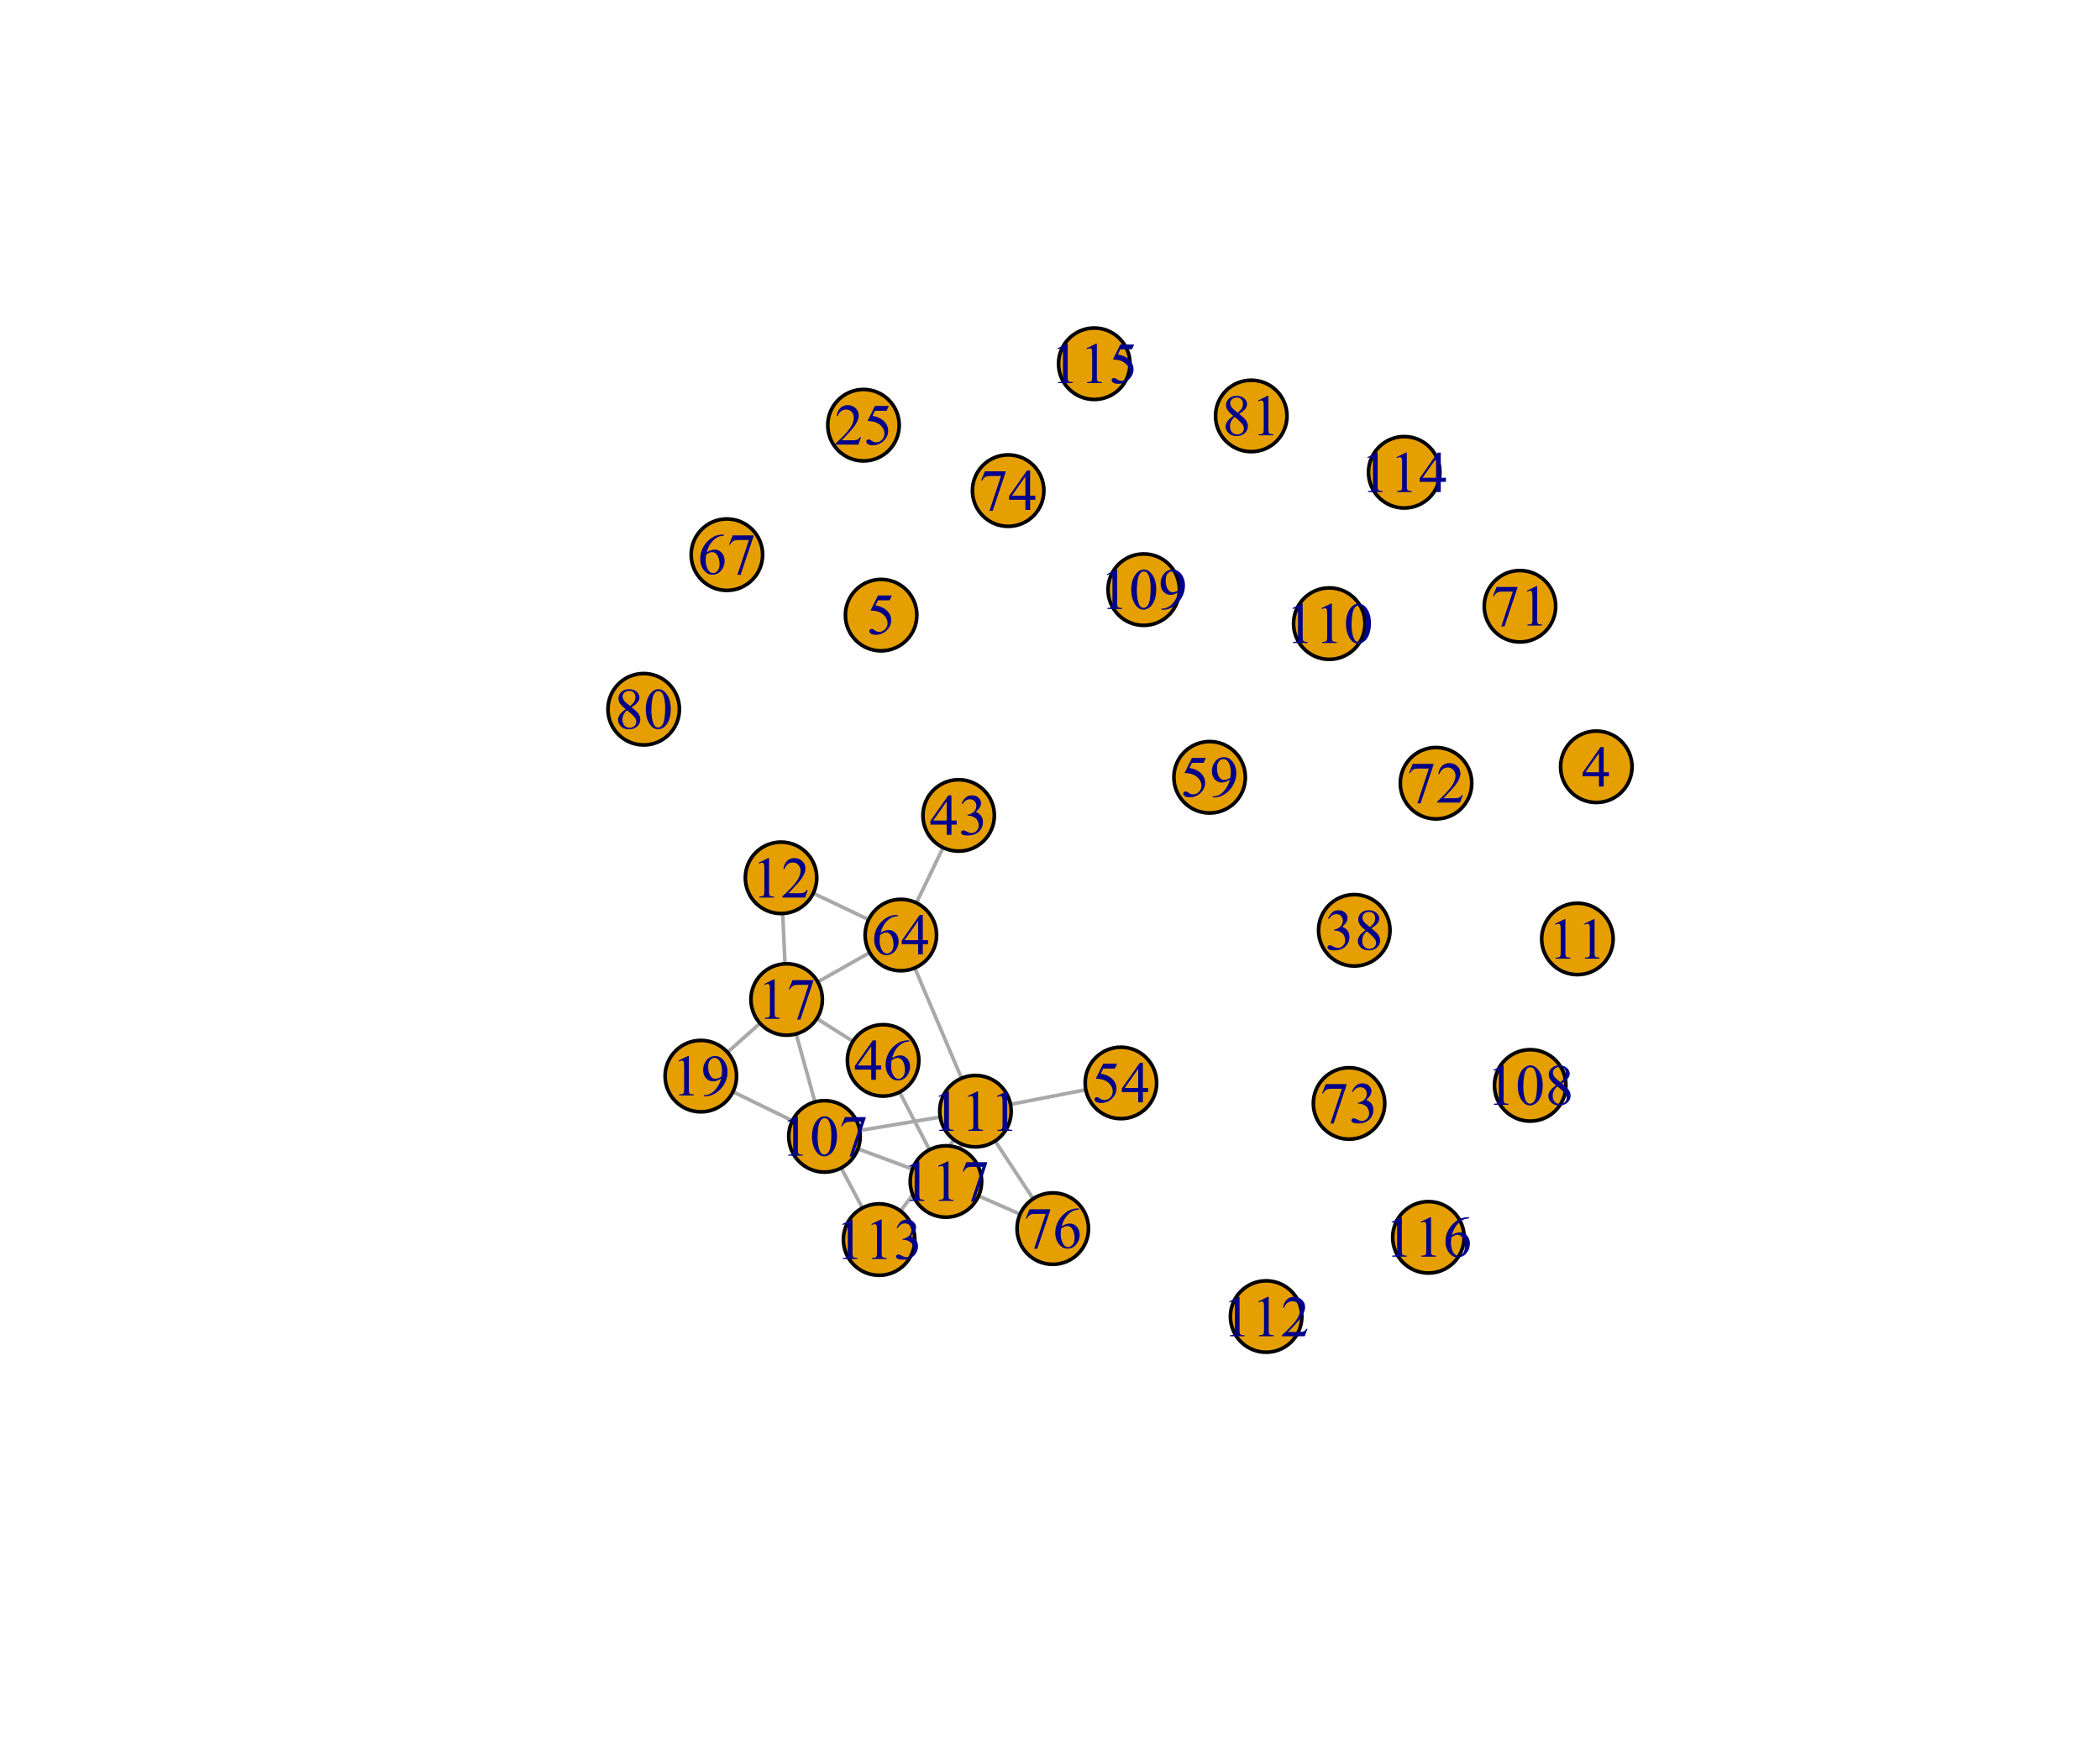 <?xml version="1.0" encoding="UTF-8"?>
<svg xmlns="http://www.w3.org/2000/svg" xmlns:xlink="http://www.w3.org/1999/xlink" width="432pt" height="360pt" viewBox="0 0 432 360" version="1.1">
<defs>
<g>
<symbol overflow="visible" id="glyph0-0">
<path style="stroke:none;" d="M 1.664 0 L 1.664 -7.5 L 7.664 -7.5 L 7.664 0 Z M 1.852 -0.188 L 7.477 -0.188 L 7.477 -7.312 L 1.852 -7.312 Z M 1.852 -0.188 "/>
</symbol>
<symbol overflow="visible" id="glyph0-1">
<path style="stroke:none;" d="M 5.586 -2.93 L 5.586 -2.098 L 4.516 -2.098 L 4.516 0 L 3.551 0 L 3.551 -2.098 L 0.188 -2.098 L 0.188 -2.848 L 3.875 -8.109 L 4.516 -8.109 L 4.516 -2.93 Z M 3.551 -2.93 L 3.551 -6.875 L 0.762 -2.93 Z M 3.551 -2.93 "/>
</symbol>
<symbol overflow="visible" id="glyph0-2">
<path style="stroke:none;" d="M 5.211 -7.945 L 4.75 -6.949 L 2.359 -6.949 L 1.84 -5.883 C 2.871 -5.73 3.691 -5.344 4.301 -4.727 C 4.816 -4.191 5.074 -3.566 5.078 -2.852 C 5.074 -2.434 4.988 -2.047 4.824 -1.691 C 4.652 -1.336 4.441 -1.035 4.184 -0.785 C 3.926 -0.535 3.637 -0.332 3.32 -0.18 C 2.871 0.035 2.41 0.141 1.938 0.141 C 1.461 0.141 1.113 0.062 0.898 -0.102 C 0.68 -0.258 0.574 -0.438 0.574 -0.641 C 0.574 -0.746 0.617 -0.844 0.707 -0.93 C 0.797 -1.012 0.91 -1.055 1.047 -1.055 C 1.148 -1.055 1.238 -1.039 1.316 -1.008 C 1.391 -0.977 1.52 -0.895 1.703 -0.766 C 1.996 -0.559 2.293 -0.457 2.594 -0.461 C 3.051 -0.457 3.453 -0.629 3.801 -0.98 C 4.145 -1.324 4.316 -1.746 4.32 -2.242 C 4.316 -2.723 4.164 -3.172 3.855 -3.586 C 3.543 -4 3.117 -4.32 2.578 -4.555 C 2.148 -4.727 1.566 -4.828 0.836 -4.859 L 2.359 -7.945 Z M 5.211 -7.945 "/>
</symbol>
<symbol overflow="visible" id="glyph0-3">
<path style="stroke:none;" d="M 1.406 -7.164 L 3.34 -8.109 L 3.531 -8.109 L 3.531 -1.398 C 3.527 -0.953 3.547 -0.676 3.586 -0.57 C 3.625 -0.457 3.703 -0.375 3.82 -0.316 C 3.938 -0.254 4.176 -0.219 4.535 -0.219 L 4.535 0 L 1.547 0 L 1.547 -0.219 C 1.922 -0.219 2.164 -0.25 2.273 -0.312 C 2.383 -0.367 2.457 -0.445 2.5 -0.543 C 2.543 -0.637 2.566 -0.922 2.566 -1.398 L 2.566 -5.688 C 2.566 -6.262 2.547 -6.633 2.508 -6.805 C 2.48 -6.926 2.43 -7.02 2.359 -7.078 C 2.285 -7.133 2.199 -7.16 2.098 -7.164 C 1.953 -7.16 1.75 -7.102 1.492 -6.984 Z M 1.406 -7.164 "/>
</symbol>
<symbol overflow="visible" id="glyph0-4">
<path style="stroke:none;" d="M 5.5 -1.531 L 4.945 0 L 0.258 0 L 0.258 -0.219 C 1.637 -1.469 2.605 -2.496 3.172 -3.297 C 3.73 -4.09 4.012 -4.82 4.016 -5.484 C 4.012 -5.988 3.859 -6.402 3.551 -6.727 C 3.238 -7.047 2.867 -7.207 2.445 -7.211 C 2.051 -7.207 1.699 -7.094 1.391 -6.867 C 1.078 -6.641 0.852 -6.305 0.703 -5.867 L 0.484 -5.867 C 0.582 -6.586 0.832 -7.141 1.238 -7.527 C 1.637 -7.914 2.145 -8.109 2.754 -8.109 C 3.395 -8.109 3.93 -7.902 4.367 -7.488 C 4.797 -7.074 5.016 -6.586 5.016 -6.023 C 5.016 -5.621 4.922 -5.219 4.734 -4.816 C 4.445 -4.184 3.977 -3.512 3.328 -2.805 C 2.352 -1.738 1.742 -1.098 1.508 -0.883 L 3.578 -0.883 C 3.996 -0.879 4.293 -0.895 4.465 -0.93 C 4.637 -0.957 4.789 -1.02 4.926 -1.121 C 5.062 -1.215 5.184 -1.352 5.285 -1.531 Z M 5.5 -1.531 "/>
</symbol>
<symbol overflow="visible" id="glyph0-5">
<path style="stroke:none;" d="M 1.207 -7.945 L 5.469 -7.945 L 5.469 -7.723 L 2.82 0.164 L 2.164 0.164 L 4.535 -6.992 L 2.352 -6.992 C 1.906 -6.988 1.594 -6.938 1.406 -6.832 C 1.078 -6.652 0.812 -6.375 0.617 -6 L 0.445 -6.062 Z M 1.207 -7.945 "/>
</symbol>
<symbol overflow="visible" id="glyph0-6">
<path style="stroke:none;" d="M 0.633 0.164 L 0.633 -0.055 C 1.141 -0.055 1.613 -0.172 2.051 -0.406 C 2.488 -0.633 2.91 -1.035 3.316 -1.605 C 3.723 -2.176 4.008 -2.801 4.172 -3.484 C 3.555 -3.09 3 -2.895 2.508 -2.895 C 1.949 -2.895 1.469 -3.109 1.074 -3.539 C 0.672 -3.969 0.473 -4.543 0.477 -5.262 C 0.473 -5.957 0.672 -6.574 1.07 -7.117 C 1.551 -7.777 2.18 -8.109 2.953 -8.109 C 3.602 -8.109 4.16 -7.84 4.629 -7.301 C 5.199 -6.629 5.484 -5.805 5.484 -4.828 C 5.484 -3.945 5.266 -3.121 4.832 -2.355 C 4.398 -1.59 3.797 -0.957 3.023 -0.457 C 2.391 -0.043 1.703 0.164 0.969 0.164 Z M 4.266 -3.922 C 4.336 -4.422 4.371 -4.828 4.371 -5.141 C 4.371 -5.516 4.305 -5.926 4.176 -6.363 C 4.047 -6.801 3.863 -7.137 3.629 -7.375 C 3.387 -7.605 3.121 -7.723 2.824 -7.727 C 2.477 -7.723 2.172 -7.566 1.91 -7.258 C 1.645 -6.941 1.512 -6.477 1.516 -5.867 C 1.512 -5.039 1.688 -4.395 2.039 -3.93 C 2.293 -3.594 2.605 -3.426 2.977 -3.43 C 3.156 -3.426 3.367 -3.469 3.613 -3.559 C 3.859 -3.641 4.078 -3.762 4.266 -3.922 Z M 4.266 -3.922 "/>
</symbol>
<symbol overflow="visible" id="glyph0-7">
<path style="stroke:none;" d="M 0.609 -6.434 C 0.836 -6.965 1.121 -7.375 1.465 -7.672 C 1.809 -7.961 2.238 -8.109 2.758 -8.109 C 3.395 -8.109 3.883 -7.902 4.227 -7.488 C 4.477 -7.176 4.605 -6.844 4.609 -6.5 C 4.605 -5.918 4.242 -5.32 3.523 -4.703 C 4.008 -4.512 4.379 -4.238 4.629 -3.883 C 4.879 -3.527 5.004 -3.109 5.004 -2.633 C 5.004 -1.941 4.785 -1.348 4.348 -0.844 C 3.777 -0.188 2.949 0.141 1.867 0.141 C 1.332 0.141 0.969 0.074 0.773 -0.059 C 0.578 -0.191 0.48 -0.332 0.484 -0.484 C 0.48 -0.598 0.527 -0.699 0.621 -0.785 C 0.715 -0.871 0.824 -0.914 0.953 -0.914 C 1.051 -0.914 1.152 -0.898 1.254 -0.867 C 1.316 -0.844 1.465 -0.77 1.703 -0.652 C 1.934 -0.527 2.098 -0.457 2.191 -0.434 C 2.332 -0.387 2.484 -0.363 2.656 -0.367 C 3.047 -0.363 3.395 -0.52 3.691 -0.832 C 3.988 -1.141 4.137 -1.504 4.137 -1.93 C 4.137 -2.234 4.066 -2.535 3.93 -2.828 C 3.828 -3.043 3.719 -3.211 3.598 -3.328 C 3.426 -3.484 3.195 -3.625 2.906 -3.754 C 2.613 -3.879 2.312 -3.941 2.008 -3.945 L 1.82 -3.945 L 1.82 -4.117 C 2.129 -4.156 2.438 -4.27 2.75 -4.453 C 3.059 -4.633 3.285 -4.852 3.43 -5.113 C 3.566 -5.367 3.637 -5.652 3.641 -5.965 C 3.637 -6.367 3.512 -6.691 3.262 -6.941 C 3.008 -7.188 2.695 -7.312 2.32 -7.312 C 1.715 -7.312 1.207 -6.988 0.805 -6.34 Z M 0.609 -6.434 "/>
</symbol>
<symbol overflow="visible" id="glyph0-8">
<path style="stroke:none;" d="M 2.305 -4 C 1.672 -4.512 1.266 -4.926 1.086 -5.242 C 0.898 -5.551 0.809 -5.875 0.812 -6.219 C 0.809 -6.73 1.008 -7.176 1.41 -7.551 C 1.805 -7.922 2.336 -8.109 3 -8.109 C 3.641 -8.109 4.156 -7.934 4.547 -7.586 C 4.938 -7.238 5.133 -6.844 5.133 -6.398 C 5.133 -6.102 5.027 -5.797 4.816 -5.488 C 4.605 -5.18 4.164 -4.816 3.5 -4.398 C 4.184 -3.863 4.641 -3.445 4.863 -3.148 C 5.16 -2.742 5.309 -2.324 5.309 -1.887 C 5.309 -1.324 5.094 -0.844 4.668 -0.453 C 4.242 -0.055 3.684 0.141 2.992 0.141 C 2.238 0.141 1.652 -0.094 1.23 -0.57 C 0.895 -0.945 0.727 -1.359 0.727 -1.812 C 0.727 -2.156 0.844 -2.504 1.082 -2.855 C 1.316 -3.199 1.723 -3.582 2.305 -4 Z M 3.223 -4.629 C 3.691 -5.051 3.988 -5.383 4.113 -5.625 C 4.238 -5.867 4.301 -6.145 4.301 -6.457 C 4.301 -6.863 4.184 -7.184 3.953 -7.418 C 3.723 -7.652 3.41 -7.77 3.012 -7.77 C 2.613 -7.77 2.289 -7.652 2.039 -7.422 C 1.789 -7.191 1.664 -6.922 1.664 -6.617 C 1.664 -6.41 1.715 -6.207 1.82 -6.008 C 1.922 -5.801 2.07 -5.609 2.262 -5.426 Z M 2.578 -3.781 C 2.254 -3.5 2.012 -3.203 1.859 -2.883 C 1.699 -2.562 1.621 -2.215 1.625 -1.84 C 1.621 -1.336 1.758 -0.93 2.035 -0.629 C 2.309 -0.324 2.66 -0.176 3.086 -0.176 C 3.504 -0.176 3.844 -0.293 4.102 -0.531 C 4.355 -0.77 4.48 -1.059 4.484 -1.398 C 4.48 -1.676 4.406 -1.93 4.258 -2.156 C 3.98 -2.57 3.422 -3.109 2.578 -3.781 Z M 2.578 -3.781 "/>
</symbol>
<symbol overflow="visible" id="glyph0-9">
<path style="stroke:none;" d="M 5.379 -8.109 L 5.379 -7.891 C 4.863 -7.84 4.441 -7.738 4.113 -7.582 C 3.785 -7.426 3.461 -7.191 3.148 -6.879 C 2.828 -6.562 2.566 -6.207 2.359 -5.82 C 2.148 -5.43 1.973 -4.969 1.836 -4.438 C 2.395 -4.82 2.961 -5.016 3.527 -5.016 C 4.07 -5.016 4.539 -4.797 4.941 -4.359 C 5.336 -3.922 5.535 -3.359 5.539 -2.672 C 5.535 -2.008 5.336 -1.402 4.934 -0.855 C 4.449 -0.191 3.809 0.141 3.012 0.141 C 2.465 0.141 2.004 -0.039 1.629 -0.398 C 0.887 -1.094 0.516 -2 0.516 -3.117 C 0.516 -3.828 0.656 -4.504 0.941 -5.145 C 1.227 -5.785 1.633 -6.352 2.164 -6.848 C 2.691 -7.344 3.199 -7.68 3.688 -7.852 C 4.168 -8.023 4.621 -8.109 5.039 -8.109 Z M 1.734 -4.008 C 1.664 -3.48 1.629 -3.055 1.629 -2.73 C 1.629 -2.355 1.695 -1.945 1.836 -1.508 C 1.973 -1.066 2.18 -0.719 2.453 -0.461 C 2.652 -0.277 2.895 -0.188 3.18 -0.188 C 3.52 -0.188 3.824 -0.348 4.09 -0.668 C 4.355 -0.988 4.488 -1.445 4.492 -2.039 C 4.488 -2.703 4.355 -3.281 4.094 -3.773 C 3.824 -4.262 3.449 -4.504 2.965 -4.508 C 2.816 -4.504 2.656 -4.473 2.488 -4.414 C 2.316 -4.348 2.066 -4.215 1.734 -4.008 Z M 1.734 -4.008 "/>
</symbol>
<symbol overflow="visible" id="glyph0-10">
<path style="stroke:none;" d="M 0.434 -3.926 C 0.434 -4.832 0.57 -5.609 0.844 -6.266 C 1.117 -6.918 1.48 -7.406 1.934 -7.727 C 2.285 -7.98 2.648 -8.109 3.023 -8.109 C 3.633 -8.109 4.18 -7.797 4.664 -7.18 C 5.266 -6.406 5.566 -5.363 5.57 -4.047 C 5.566 -3.121 5.434 -2.34 5.172 -1.699 C 4.902 -1.055 4.562 -0.586 4.156 -0.297 C 3.742 -0.004 3.348 0.141 2.965 0.141 C 2.207 0.141 1.574 -0.305 1.07 -1.203 C 0.645 -1.953 0.434 -2.863 0.434 -3.926 Z M 1.582 -3.781 C 1.582 -2.684 1.715 -1.793 1.984 -1.102 C 2.207 -0.516 2.539 -0.223 2.984 -0.227 C 3.188 -0.223 3.406 -0.316 3.637 -0.512 C 3.859 -0.699 4.031 -1.02 4.156 -1.465 C 4.328 -2.137 4.418 -3.082 4.422 -4.305 C 4.418 -5.207 4.324 -5.965 4.141 -6.574 C 3.996 -7.023 3.816 -7.34 3.598 -7.531 C 3.438 -7.656 3.242 -7.723 3.016 -7.723 C 2.746 -7.723 2.512 -7.602 2.309 -7.367 C 2.027 -7.039 1.836 -6.531 1.734 -5.836 C 1.633 -5.141 1.582 -4.453 1.582 -3.781 Z M 1.582 -3.781 "/>
</symbol>
</g>
</defs>
<g id="surface119">
<rect x="0" y="0" width="432" height="360" style="fill:rgb(100%,100%,100%);fill-opacity:1;stroke:none;"/>
<path style="fill:none;stroke-width:0.75;stroke-linecap:round;stroke-linejoin:round;stroke:rgb(66.275%,66.275%,66.275%);stroke-opacity:1;stroke-miterlimit:10;" d="M 161.012 187.891 L 161.488 198.234 "/>
<path style="fill:none;stroke-width:0.75;stroke-linecap:round;stroke-linejoin:round;stroke:rgb(66.275%,66.275%,66.275%);stroke-opacity:1;stroke-miterlimit:10;" d="M 156.344 210.469 L 149.652 216.445 "/>
<path style="fill:none;stroke-width:0.75;stroke-linecap:round;stroke-linejoin:round;stroke:rgb(66.275%,66.275%,66.275%);stroke-opacity:1;stroke-miterlimit:10;" d="M 168.039 209.496 L 175.457 214.18 "/>
<path style="fill:none;stroke-width:0.75;stroke-linecap:round;stroke-linejoin:round;stroke:rgb(66.275%,66.275%,66.275%);stroke-opacity:1;stroke-miterlimit:10;" d="M 167.305 183.719 L 178.688 189.152 "/>
<path style="fill:none;stroke-width:0.75;stroke-linecap:round;stroke-linejoin:round;stroke:rgb(66.275%,66.275%,66.275%);stroke-opacity:1;stroke-miterlimit:10;" d="M 168.227 201.965 L 178.918 195.93 "/>
<path style="fill:none;stroke-width:0.75;stroke-linecap:round;stroke-linejoin:round;stroke:rgb(66.275%,66.275%,66.275%);stroke-opacity:1;stroke-miterlimit:10;" d="M 194.012 174.336 L 188.516 185.703 "/>
<path style="fill:none;stroke-width:0.75;stroke-linecap:round;stroke-linejoin:round;stroke:rgb(66.275%,66.275%,66.275%);stroke-opacity:1;stroke-miterlimit:10;" d="M 163.781 212.656 L 167.648 226.648 "/>
<path style="fill:none;stroke-width:0.75;stroke-linecap:round;stroke-linejoin:round;stroke:rgb(66.275%,66.275%,66.275%);stroke-opacity:1;stroke-miterlimit:10;" d="M 150.777 224.559 L 162.996 230.512 "/>
<path style="fill:none;stroke-width:0.75;stroke-linecap:round;stroke-linejoin:round;stroke:rgb(66.275%,66.275%,66.275%);stroke-opacity:1;stroke-miterlimit:10;" d="M 223.375 224.137 L 207.879 227.148 "/>
<path style="fill:none;stroke-width:0.75;stroke-linecap:round;stroke-linejoin:round;stroke:rgb(66.275%,66.275%,66.275%);stroke-opacity:1;stroke-miterlimit:10;" d="M 188.184 199.086 L 197.801 221.781 "/>
<path style="fill:none;stroke-width:0.75;stroke-linecap:round;stroke-linejoin:round;stroke:rgb(66.275%,66.275%,66.275%);stroke-opacity:1;stroke-miterlimit:10;" d="M 212.527 246.562 L 204.707 234.684 "/>
<path style="fill:none;stroke-width:0.75;stroke-linecap:round;stroke-linejoin:round;stroke:rgb(66.275%,66.275%,66.275%);stroke-opacity:1;stroke-miterlimit:10;" d="M 176.852 232.523 L 193.418 229.758 "/>
<path style="fill:none;stroke-width:0.75;stroke-linecap:round;stroke-linejoin:round;stroke:rgb(66.275%,66.275%,66.275%);stroke-opacity:1;stroke-miterlimit:10;" d="M 173.043 240.227 L 177.406 248.465 "/>
<path style="fill:none;stroke-width:0.75;stroke-linecap:round;stroke-linejoin:round;stroke:rgb(66.275%,66.275%,66.275%);stroke-opacity:1;stroke-miterlimit:10;" d="M 196.254 234.426 L 185.258 249.082 "/>
<path style="fill:none;stroke-width:0.75;stroke-linecap:round;stroke-linejoin:round;stroke:rgb(66.275%,66.275%,66.275%);stroke-opacity:1;stroke-miterlimit:10;" d="M 185.055 224.629 L 191.207 236.488 "/>
<path style="fill:none;stroke-width:0.75;stroke-linecap:round;stroke-linejoin:round;stroke:rgb(66.275%,66.275%,66.275%);stroke-opacity:1;stroke-miterlimit:10;" d="M 209.844 249.738 L 201.312 245.977 "/>
<path style="fill:none;stroke-width:0.75;stroke-linecap:round;stroke-linejoin:round;stroke:rgb(66.275%,66.275%,66.275%);stroke-opacity:1;stroke-miterlimit:10;" d="M 176.492 236.293 L 187.699 240.453 "/>
<path style="fill:none;stroke-width:0.75;stroke-linecap:round;stroke-linejoin:round;stroke:rgb(66.275%,66.275%,66.275%);stroke-opacity:1;stroke-miterlimit:10;" d="M 197.82 235.324 L 197.438 236.234 "/>
<path style="fill-rule:nonzero;fill:rgb(90.196%,62.353%,0%);fill-opacity:1;stroke-width:0.75;stroke-linecap:round;stroke-linejoin:round;stroke:rgb(0%,0%,0%);stroke-opacity:1;stroke-miterlimit:10;" d="M 335.734 157.715 C 335.734 161.773 332.441 165.062 328.383 165.062 C 324.324 165.062 321.035 161.773 321.035 157.715 C 321.035 153.656 324.324 150.367 328.383 150.367 C 332.441 150.367 335.734 153.656 335.734 157.715 "/>
<path style="fill-rule:nonzero;fill:rgb(90.196%,62.353%,0%);fill-opacity:1;stroke-width:0.75;stroke-linecap:round;stroke-linejoin:round;stroke:rgb(0%,0%,0%);stroke-opacity:1;stroke-miterlimit:10;" d="M 188.609 126.52 C 188.609 130.578 185.316 133.867 181.258 133.867 C 177.199 133.867 173.91 130.578 173.91 126.52 C 173.91 122.461 177.199 119.172 181.258 119.172 C 185.316 119.172 188.609 122.461 188.609 126.52 "/>
<path style="fill-rule:nonzero;fill:rgb(90.196%,62.353%,0%);fill-opacity:1;stroke-width:0.75;stroke-linecap:round;stroke-linejoin:round;stroke:rgb(0%,0%,0%);stroke-opacity:1;stroke-miterlimit:10;" d="M 331.844 193.117 C 331.844 197.176 328.551 200.469 324.492 200.469 C 320.434 200.469 317.145 197.176 317.145 193.117 C 317.145 189.059 320.434 185.77 324.492 185.77 C 328.551 185.77 331.844 189.059 331.844 193.117 "/>
<path style="fill-rule:nonzero;fill:rgb(90.196%,62.353%,0%);fill-opacity:1;stroke-width:0.75;stroke-linecap:round;stroke-linejoin:round;stroke:rgb(0%,0%,0%);stroke-opacity:1;stroke-miterlimit:10;" d="M 168.02 180.551 C 168.02 184.609 164.73 187.898 160.672 187.898 C 156.613 187.898 153.324 184.609 153.324 180.551 C 153.324 176.492 156.613 173.203 160.672 173.203 C 164.73 173.203 168.02 176.492 168.02 180.551 "/>
<path style="fill-rule:nonzero;fill:rgb(90.196%,62.353%,0%);fill-opacity:1;stroke-width:0.75;stroke-linecap:round;stroke-linejoin:round;stroke:rgb(0%,0%,0%);stroke-opacity:1;stroke-miterlimit:10;" d="M 169.176 205.574 C 169.176 209.633 165.883 212.922 161.824 212.922 C 157.766 212.922 154.477 209.633 154.477 205.574 C 154.477 201.516 157.766 198.227 161.824 198.227 C 165.883 198.227 169.176 201.516 169.176 205.574 "/>
<path style="fill-rule:nonzero;fill:rgb(90.196%,62.353%,0%);fill-opacity:1;stroke-width:0.75;stroke-linecap:round;stroke-linejoin:round;stroke:rgb(0%,0%,0%);stroke-opacity:1;stroke-miterlimit:10;" d="M 151.523 221.34 C 151.523 225.398 148.23 228.688 144.172 228.688 C 140.113 228.688 136.824 225.398 136.824 221.34 C 136.824 217.281 140.113 213.992 144.172 213.992 C 148.23 213.992 151.523 217.281 151.523 221.34 "/>
<path style="fill-rule:nonzero;fill:rgb(90.196%,62.353%,0%);fill-opacity:1;stroke-width:0.75;stroke-linecap:round;stroke-linejoin:round;stroke:rgb(0%,0%,0%);stroke-opacity:1;stroke-miterlimit:10;" d="M 184.98 87.457 C 184.98 91.516 181.691 94.805 177.633 94.805 C 173.574 94.805 170.285 91.516 170.285 87.457 C 170.285 83.398 173.574 80.105 177.633 80.105 C 181.691 80.105 184.98 83.398 184.98 87.457 "/>
<path style="fill-rule:nonzero;fill:rgb(90.196%,62.353%,0%);fill-opacity:1;stroke-width:0.75;stroke-linecap:round;stroke-linejoin:round;stroke:rgb(0%,0%,0%);stroke-opacity:1;stroke-miterlimit:10;" d="M 285.945 191.348 C 285.945 195.406 282.656 198.699 278.598 198.699 C 274.539 198.699 271.246 195.406 271.246 191.348 C 271.246 187.289 274.539 184 278.598 184 C 282.656 184 285.945 187.289 285.945 191.348 "/>
<path style="fill-rule:nonzero;fill:rgb(90.196%,62.353%,0%);fill-opacity:1;stroke-width:0.75;stroke-linecap:round;stroke-linejoin:round;stroke:rgb(0%,0%,0%);stroke-opacity:1;stroke-miterlimit:10;" d="M 204.555 167.719 C 204.555 171.777 201.266 175.066 197.207 175.066 C 193.148 175.066 189.859 171.777 189.859 167.719 C 189.859 163.66 193.148 160.371 197.207 160.371 C 201.266 160.371 204.555 163.66 204.555 167.719 "/>
<path style="fill-rule:nonzero;fill:rgb(90.196%,62.353%,0%);fill-opacity:1;stroke-width:0.75;stroke-linecap:round;stroke-linejoin:round;stroke:rgb(0%,0%,0%);stroke-opacity:1;stroke-miterlimit:10;" d="M 189.02 218.105 C 189.02 222.164 185.73 225.453 181.672 225.453 C 177.613 225.453 174.32 222.164 174.32 218.105 C 174.32 214.047 177.613 210.754 181.672 210.754 C 185.73 210.754 189.02 214.047 189.02 218.105 "/>
<path style="fill-rule:nonzero;fill:rgb(90.196%,62.353%,0%);fill-opacity:1;stroke-width:0.75;stroke-linecap:round;stroke-linejoin:round;stroke:rgb(0%,0%,0%);stroke-opacity:1;stroke-miterlimit:10;" d="M 237.938 222.738 C 237.938 226.797 234.648 230.086 230.59 230.086 C 226.531 230.086 223.238 226.797 223.238 222.738 C 223.238 218.68 226.531 215.387 230.59 215.387 C 234.648 215.387 237.938 218.68 237.938 222.738 "/>
<path style="fill-rule:nonzero;fill:rgb(90.196%,62.353%,0%);fill-opacity:1;stroke-width:0.75;stroke-linecap:round;stroke-linejoin:round;stroke:rgb(0%,0%,0%);stroke-opacity:1;stroke-miterlimit:10;" d="M 256.184 159.875 C 256.184 163.934 252.895 167.223 248.836 167.223 C 244.777 167.223 241.484 163.934 241.484 159.875 C 241.484 155.812 244.777 152.523 248.836 152.523 C 252.895 152.523 256.184 155.812 256.184 159.875 "/>
<path style="fill-rule:nonzero;fill:rgb(90.196%,62.353%,0%);fill-opacity:1;stroke-width:0.75;stroke-linecap:round;stroke-linejoin:round;stroke:rgb(0%,0%,0%);stroke-opacity:1;stroke-miterlimit:10;" d="M 192.668 192.32 C 192.668 196.379 189.375 199.668 185.316 199.668 C 181.258 199.668 177.969 196.379 177.969 192.32 C 177.969 188.262 181.258 184.973 185.316 184.973 C 189.375 184.973 192.668 188.262 192.668 192.32 "/>
<path style="fill-rule:nonzero;fill:rgb(90.196%,62.353%,0%);fill-opacity:1;stroke-width:0.75;stroke-linecap:round;stroke-linejoin:round;stroke:rgb(0%,0%,0%);stroke-opacity:1;stroke-miterlimit:10;" d="M 156.883 114.09 C 156.883 118.148 153.59 121.438 149.531 121.438 C 145.473 121.438 142.184 118.148 142.184 114.09 C 142.184 110.031 145.473 106.738 149.531 106.738 C 153.59 106.738 156.883 110.031 156.883 114.09 "/>
<path style="fill-rule:nonzero;fill:rgb(90.196%,62.353%,0%);fill-opacity:1;stroke-width:0.75;stroke-linecap:round;stroke-linejoin:round;stroke:rgb(0%,0%,0%);stroke-opacity:1;stroke-miterlimit:10;" d="M 320.023 124.699 C 320.023 128.758 316.734 132.047 312.676 132.047 C 308.617 132.047 305.328 128.758 305.328 124.699 C 305.328 120.641 308.617 117.348 312.676 117.348 C 316.734 117.348 320.023 120.641 320.023 124.699 "/>
<path style="fill-rule:nonzero;fill:rgb(90.196%,62.353%,0%);fill-opacity:1;stroke-width:0.75;stroke-linecap:round;stroke-linejoin:round;stroke:rgb(0%,0%,0%);stroke-opacity:1;stroke-miterlimit:10;" d="M 302.762 161.094 C 302.762 165.152 299.469 168.445 295.41 168.445 C 291.352 168.445 288.062 165.152 288.062 161.094 C 288.062 157.035 291.352 153.746 295.41 153.746 C 299.469 153.746 302.762 157.035 302.762 161.094 "/>
<path style="fill-rule:nonzero;fill:rgb(90.196%,62.353%,0%);fill-opacity:1;stroke-width:0.75;stroke-linecap:round;stroke-linejoin:round;stroke:rgb(0%,0%,0%);stroke-opacity:1;stroke-miterlimit:10;" d="M 284.867 226.957 C 284.867 231.016 281.578 234.309 277.52 234.309 C 273.461 234.309 270.172 231.016 270.172 226.957 C 270.172 222.898 273.461 219.609 277.52 219.609 C 281.578 219.609 284.867 222.898 284.867 226.957 "/>
<path style="fill-rule:nonzero;fill:rgb(90.196%,62.353%,0%);fill-opacity:1;stroke-width:0.75;stroke-linecap:round;stroke-linejoin:round;stroke:rgb(0%,0%,0%);stroke-opacity:1;stroke-miterlimit:10;" d="M 214.742 100.914 C 214.742 104.973 211.449 108.262 207.391 108.262 C 203.332 108.262 200.043 104.973 200.043 100.914 C 200.043 96.855 203.332 93.562 207.391 93.562 C 211.449 93.562 214.742 96.855 214.742 100.914 "/>
<path style="fill-rule:nonzero;fill:rgb(90.196%,62.353%,0%);fill-opacity:1;stroke-width:0.75;stroke-linecap:round;stroke-linejoin:round;stroke:rgb(0%,0%,0%);stroke-opacity:1;stroke-miterlimit:10;" d="M 223.918 252.703 C 223.918 256.762 220.629 260.051 216.57 260.051 C 212.512 260.051 209.219 256.762 209.219 252.703 C 209.219 248.645 212.512 245.352 216.57 245.352 C 220.629 245.352 223.918 248.645 223.918 252.703 "/>
<path style="fill-rule:nonzero;fill:rgb(90.196%,62.353%,0%);fill-opacity:1;stroke-width:0.75;stroke-linecap:round;stroke-linejoin:round;stroke:rgb(0%,0%,0%);stroke-opacity:1;stroke-miterlimit:10;" d="M 139.766 145.879 C 139.766 149.938 136.473 153.227 132.414 153.227 C 128.355 153.227 125.066 149.938 125.066 145.879 C 125.066 141.82 128.355 138.531 132.414 138.531 C 136.473 138.531 139.766 141.82 139.766 145.879 "/>
<path style="fill-rule:nonzero;fill:rgb(90.196%,62.353%,0%);fill-opacity:1;stroke-width:0.75;stroke-linecap:round;stroke-linejoin:round;stroke:rgb(0%,0%,0%);stroke-opacity:1;stroke-miterlimit:10;" d="M 264.754 85.551 C 264.754 89.609 261.461 92.898 257.402 92.898 C 253.344 92.898 250.055 89.609 250.055 85.551 C 250.055 81.492 253.344 78.203 257.402 78.203 C 261.461 78.203 264.754 81.492 264.754 85.551 "/>
<path style="fill-rule:nonzero;fill:rgb(90.196%,62.353%,0%);fill-opacity:1;stroke-width:0.75;stroke-linecap:round;stroke-linejoin:round;stroke:rgb(0%,0%,0%);stroke-opacity:1;stroke-miterlimit:10;" d="M 176.953 233.734 C 176.953 237.793 173.664 241.082 169.605 241.082 C 165.547 241.082 162.254 237.793 162.254 233.734 C 162.254 229.676 165.547 226.383 169.605 226.383 C 173.664 226.383 176.953 229.676 176.953 233.734 "/>
<path style="fill-rule:nonzero;fill:rgb(90.196%,62.353%,0%);fill-opacity:1;stroke-width:0.75;stroke-linecap:round;stroke-linejoin:round;stroke:rgb(0%,0%,0%);stroke-opacity:1;stroke-miterlimit:10;" d="M 322.133 223.246 C 322.133 227.305 318.844 230.594 314.785 230.594 C 310.727 230.594 307.434 227.305 307.434 223.246 C 307.434 219.188 310.727 215.898 314.785 215.898 C 318.844 215.898 322.133 219.188 322.133 223.246 "/>
<path style="fill-rule:nonzero;fill:rgb(90.196%,62.353%,0%);fill-opacity:1;stroke-width:0.75;stroke-linecap:round;stroke-linejoin:round;stroke:rgb(0%,0%,0%);stroke-opacity:1;stroke-miterlimit:10;" d="M 242.629 121.281 C 242.629 125.34 239.34 128.629 235.281 128.629 C 231.223 128.629 227.934 125.34 227.934 121.281 C 227.934 117.223 231.223 113.93 235.281 113.93 C 239.34 113.93 242.629 117.223 242.629 121.281 "/>
<path style="fill-rule:nonzero;fill:rgb(90.196%,62.353%,0%);fill-opacity:1;stroke-width:0.75;stroke-linecap:round;stroke-linejoin:round;stroke:rgb(0%,0%,0%);stroke-opacity:1;stroke-miterlimit:10;" d="M 280.801 128.266 C 280.801 132.324 277.512 135.617 273.453 135.617 C 269.395 135.617 266.105 132.324 266.105 128.266 C 266.105 124.207 269.395 120.918 273.453 120.918 C 277.512 120.918 280.801 124.207 280.801 128.266 "/>
<path style="fill-rule:nonzero;fill:rgb(90.196%,62.353%,0%);fill-opacity:1;stroke-width:0.75;stroke-linecap:round;stroke-linejoin:round;stroke:rgb(0%,0%,0%);stroke-opacity:1;stroke-miterlimit:10;" d="M 208.016 228.547 C 208.016 232.605 204.727 235.895 200.668 235.895 C 196.609 235.895 193.316 232.605 193.316 228.547 C 193.316 224.488 196.609 221.199 200.668 221.199 C 204.727 221.199 208.016 224.488 208.016 228.547 "/>
<path style="fill-rule:nonzero;fill:rgb(90.196%,62.353%,0%);fill-opacity:1;stroke-width:0.75;stroke-linecap:round;stroke-linejoin:round;stroke:rgb(0%,0%,0%);stroke-opacity:1;stroke-miterlimit:10;" d="M 267.809 270.785 C 267.809 274.844 264.52 278.133 260.461 278.133 C 256.402 278.133 253.113 274.844 253.113 270.785 C 253.113 266.727 256.402 263.438 260.461 263.438 C 264.52 263.438 267.809 266.727 267.809 270.785 "/>
<path style="fill-rule:nonzero;fill:rgb(90.196%,62.353%,0%);fill-opacity:1;stroke-width:0.75;stroke-linecap:round;stroke-linejoin:round;stroke:rgb(0%,0%,0%);stroke-opacity:1;stroke-miterlimit:10;" d="M 188.195 254.957 C 188.195 259.016 184.902 262.309 180.844 262.309 C 176.785 262.309 173.496 259.016 173.496 254.957 C 173.496 250.898 176.785 247.609 180.844 247.609 C 184.902 247.609 188.195 250.898 188.195 254.957 "/>
<path style="fill-rule:nonzero;fill:rgb(90.196%,62.353%,0%);fill-opacity:1;stroke-width:0.75;stroke-linecap:round;stroke-linejoin:round;stroke:rgb(0%,0%,0%);stroke-opacity:1;stroke-miterlimit:10;" d="M 296.219 97.145 C 296.219 101.203 292.93 104.492 288.871 104.492 C 284.812 104.492 281.52 101.203 281.52 97.145 C 281.52 93.082 284.812 89.793 288.871 89.793 C 292.93 89.793 296.219 93.082 296.219 97.145 "/>
<path style="fill-rule:nonzero;fill:rgb(90.196%,62.353%,0%);fill-opacity:1;stroke-width:0.75;stroke-linecap:round;stroke-linejoin:round;stroke:rgb(0%,0%,0%);stroke-opacity:1;stroke-miterlimit:10;" d="M 232.457 74.816 C 232.457 78.875 229.168 82.164 225.109 82.164 C 221.051 82.164 217.758 78.875 217.758 74.816 C 217.758 70.758 221.051 67.465 225.109 67.465 C 229.168 67.465 232.457 70.758 232.457 74.816 "/>
<path style="fill-rule:nonzero;fill:rgb(90.196%,62.353%,0%);fill-opacity:1;stroke-width:0.75;stroke-linecap:round;stroke-linejoin:round;stroke:rgb(0%,0%,0%);stroke-opacity:1;stroke-miterlimit:10;" d="M 301.195 254.492 C 301.195 258.551 297.902 261.844 293.844 261.844 C 289.785 261.844 286.496 258.551 286.496 254.492 C 286.496 250.434 289.785 247.145 293.844 247.145 C 297.902 247.145 301.195 250.434 301.195 254.492 "/>
<path style="fill-rule:nonzero;fill:rgb(90.196%,62.353%,0%);fill-opacity:1;stroke-width:0.75;stroke-linecap:round;stroke-linejoin:round;stroke:rgb(0%,0%,0%);stroke-opacity:1;stroke-miterlimit:10;" d="M 201.938 243.012 C 201.938 247.07 198.648 250.359 194.59 250.359 C 190.531 250.359 187.242 247.07 187.242 243.012 C 187.242 238.953 190.531 235.664 194.59 235.664 C 198.648 235.664 201.938 238.953 201.938 243.012 "/>
<g style="fill:rgb(0%,0%,54.51%);fill-opacity:1;">
  <use xlink:href="#glyph0-1" x="325.383" y="161.77"/>
</g>
<g style="fill:rgb(0%,0%,54.51%);fill-opacity:1;">
  <use xlink:href="#glyph0-2" x="178.258" y="130.422"/>
</g>
<g style="fill:rgb(0%,0%,54.51%);fill-opacity:1;">
  <use xlink:href="#glyph0-3" x="318.492" y="197.172"/>
  <use xlink:href="#glyph0-3" x="324.492" y="197.172"/>
</g>
<g style="fill:rgb(0%,0%,54.51%);fill-opacity:1;">
  <use xlink:href="#glyph0-3" x="154.672" y="184.605"/>
  <use xlink:href="#glyph0-4" x="160.672" y="184.605"/>
</g>
<g style="fill:rgb(0%,0%,54.51%);fill-opacity:1;">
  <use xlink:href="#glyph0-3" x="155.824" y="209.547"/>
  <use xlink:href="#glyph0-5" x="161.824" y="209.547"/>
</g>
<g style="fill:rgb(0%,0%,54.51%);fill-opacity:1;">
  <use xlink:href="#glyph0-3" x="138.172" y="225.312"/>
  <use xlink:href="#glyph0-6" x="144.172" y="225.312"/>
</g>
<g style="fill:rgb(0%,0%,54.51%);fill-opacity:1;">
  <use xlink:href="#glyph0-4" x="171.633" y="91.441"/>
  <use xlink:href="#glyph0-2" x="177.633" y="91.441"/>
</g>
<g style="fill:rgb(0%,0%,54.51%);fill-opacity:1;">
  <use xlink:href="#glyph0-7" x="272.598" y="195.332"/>
  <use xlink:href="#glyph0-8" x="278.598" y="195.332"/>
</g>
<g style="fill:rgb(0%,0%,54.51%);fill-opacity:1;">
  <use xlink:href="#glyph0-1" x="191.207" y="171.703"/>
  <use xlink:href="#glyph0-7" x="197.207" y="171.703"/>
</g>
<g style="fill:rgb(0%,0%,54.51%);fill-opacity:1;">
  <use xlink:href="#glyph0-1" x="175.672" y="222.09"/>
  <use xlink:href="#glyph0-9" x="181.672" y="222.09"/>
</g>
<g style="fill:rgb(0%,0%,54.51%);fill-opacity:1;">
  <use xlink:href="#glyph0-2" x="224.59" y="226.723"/>
  <use xlink:href="#glyph0-1" x="230.59" y="226.723"/>
</g>
<g style="fill:rgb(0%,0%,54.51%);fill-opacity:1;">
  <use xlink:href="#glyph0-2" x="242.836" y="163.848"/>
  <use xlink:href="#glyph0-6" x="248.836" y="163.848"/>
</g>
<g style="fill:rgb(0%,0%,54.51%);fill-opacity:1;">
  <use xlink:href="#glyph0-9" x="179.316" y="196.305"/>
  <use xlink:href="#glyph0-1" x="185.316" y="196.305"/>
</g>
<g style="fill:rgb(0%,0%,54.51%);fill-opacity:1;">
  <use xlink:href="#glyph0-9" x="143.531" y="118.062"/>
  <use xlink:href="#glyph0-5" x="149.531" y="118.062"/>
</g>
<g style="fill:rgb(0%,0%,54.51%);fill-opacity:1;">
  <use xlink:href="#glyph0-5" x="306.676" y="128.672"/>
  <use xlink:href="#glyph0-3" x="312.676" y="128.672"/>
</g>
<g style="fill:rgb(0%,0%,54.51%);fill-opacity:1;">
  <use xlink:href="#glyph0-5" x="289.41" y="165.066"/>
  <use xlink:href="#glyph0-4" x="295.41" y="165.066"/>
</g>
<g style="fill:rgb(0%,0%,54.51%);fill-opacity:1;">
  <use xlink:href="#glyph0-5" x="271.52" y="230.93"/>
  <use xlink:href="#glyph0-7" x="277.52" y="230.93"/>
</g>
<g style="fill:rgb(0%,0%,54.51%);fill-opacity:1;">
  <use xlink:href="#glyph0-5" x="201.391" y="104.887"/>
  <use xlink:href="#glyph0-1" x="207.391" y="104.887"/>
</g>
<g style="fill:rgb(0%,0%,54.51%);fill-opacity:1;">
  <use xlink:href="#glyph0-5" x="210.57" y="256.676"/>
  <use xlink:href="#glyph0-9" x="216.57" y="256.676"/>
</g>
<g style="fill:rgb(0%,0%,54.51%);fill-opacity:1;">
  <use xlink:href="#glyph0-8" x="126.414" y="149.863"/>
  <use xlink:href="#glyph0-10" x="132.414" y="149.863"/>
</g>
<g style="fill:rgb(0%,0%,54.51%);fill-opacity:1;">
  <use xlink:href="#glyph0-8" x="251.402" y="89.535"/>
  <use xlink:href="#glyph0-3" x="257.402" y="89.535"/>
</g>
<g style="fill:rgb(0%,0%,54.51%);fill-opacity:1;">
  <use xlink:href="#glyph0-3" x="160.605" y="237.707"/>
  <use xlink:href="#glyph0-10" x="166.605" y="237.707"/>
  <use xlink:href="#glyph0-5" x="172.605" y="237.707"/>
</g>
<g style="fill:rgb(0%,0%,54.51%);fill-opacity:1;">
  <use xlink:href="#glyph0-3" x="305.785" y="227.23"/>
  <use xlink:href="#glyph0-10" x="311.785" y="227.23"/>
  <use xlink:href="#glyph0-8" x="317.785" y="227.23"/>
</g>
<g style="fill:rgb(0%,0%,54.51%);fill-opacity:1;">
  <use xlink:href="#glyph0-3" x="226.281" y="125.254"/>
  <use xlink:href="#glyph0-10" x="232.281" y="125.254"/>
  <use xlink:href="#glyph0-6" x="238.281" y="125.254"/>
</g>
<g style="fill:rgb(0%,0%,54.51%);fill-opacity:1;">
  <use xlink:href="#glyph0-3" x="264.453" y="132.25"/>
  <use xlink:href="#glyph0-3" x="270.453" y="132.25"/>
  <use xlink:href="#glyph0-10" x="276.453" y="132.25"/>
</g>
<g style="fill:rgb(0%,0%,54.51%);fill-opacity:1;">
  <use xlink:href="#glyph0-3" x="191.668" y="232.602"/>
  <use xlink:href="#glyph0-3" x="197.668" y="232.602"/>
  <use xlink:href="#glyph0-3" x="203.668" y="232.602"/>
</g>
<g style="fill:rgb(0%,0%,54.51%);fill-opacity:1;">
  <use xlink:href="#glyph0-3" x="251.461" y="274.84"/>
  <use xlink:href="#glyph0-3" x="257.461" y="274.84"/>
  <use xlink:href="#glyph0-4" x="263.461" y="274.84"/>
</g>
<g style="fill:rgb(0%,0%,54.51%);fill-opacity:1;">
  <use xlink:href="#glyph0-3" x="171.844" y="258.941"/>
  <use xlink:href="#glyph0-3" x="177.844" y="258.941"/>
  <use xlink:href="#glyph0-7" x="183.844" y="258.941"/>
</g>
<g style="fill:rgb(0%,0%,54.51%);fill-opacity:1;">
  <use xlink:href="#glyph0-3" x="279.871" y="101.199"/>
  <use xlink:href="#glyph0-3" x="285.871" y="101.199"/>
  <use xlink:href="#glyph0-1" x="291.871" y="101.199"/>
</g>
<g style="fill:rgb(0%,0%,54.51%);fill-opacity:1;">
  <use xlink:href="#glyph0-3" x="216.109" y="78.801"/>
  <use xlink:href="#glyph0-3" x="222.109" y="78.801"/>
  <use xlink:href="#glyph0-2" x="228.109" y="78.801"/>
</g>
<g style="fill:rgb(0%,0%,54.51%);fill-opacity:1;">
  <use xlink:href="#glyph0-3" x="284.844" y="258.477"/>
  <use xlink:href="#glyph0-3" x="290.844" y="258.477"/>
  <use xlink:href="#glyph0-9" x="296.844" y="258.477"/>
</g>
<g style="fill:rgb(0%,0%,54.51%);fill-opacity:1;">
  <use xlink:href="#glyph0-3" x="185.59" y="246.984"/>
  <use xlink:href="#glyph0-3" x="191.59" y="246.984"/>
  <use xlink:href="#glyph0-5" x="197.59" y="246.984"/>
</g>
</g>
</svg>

